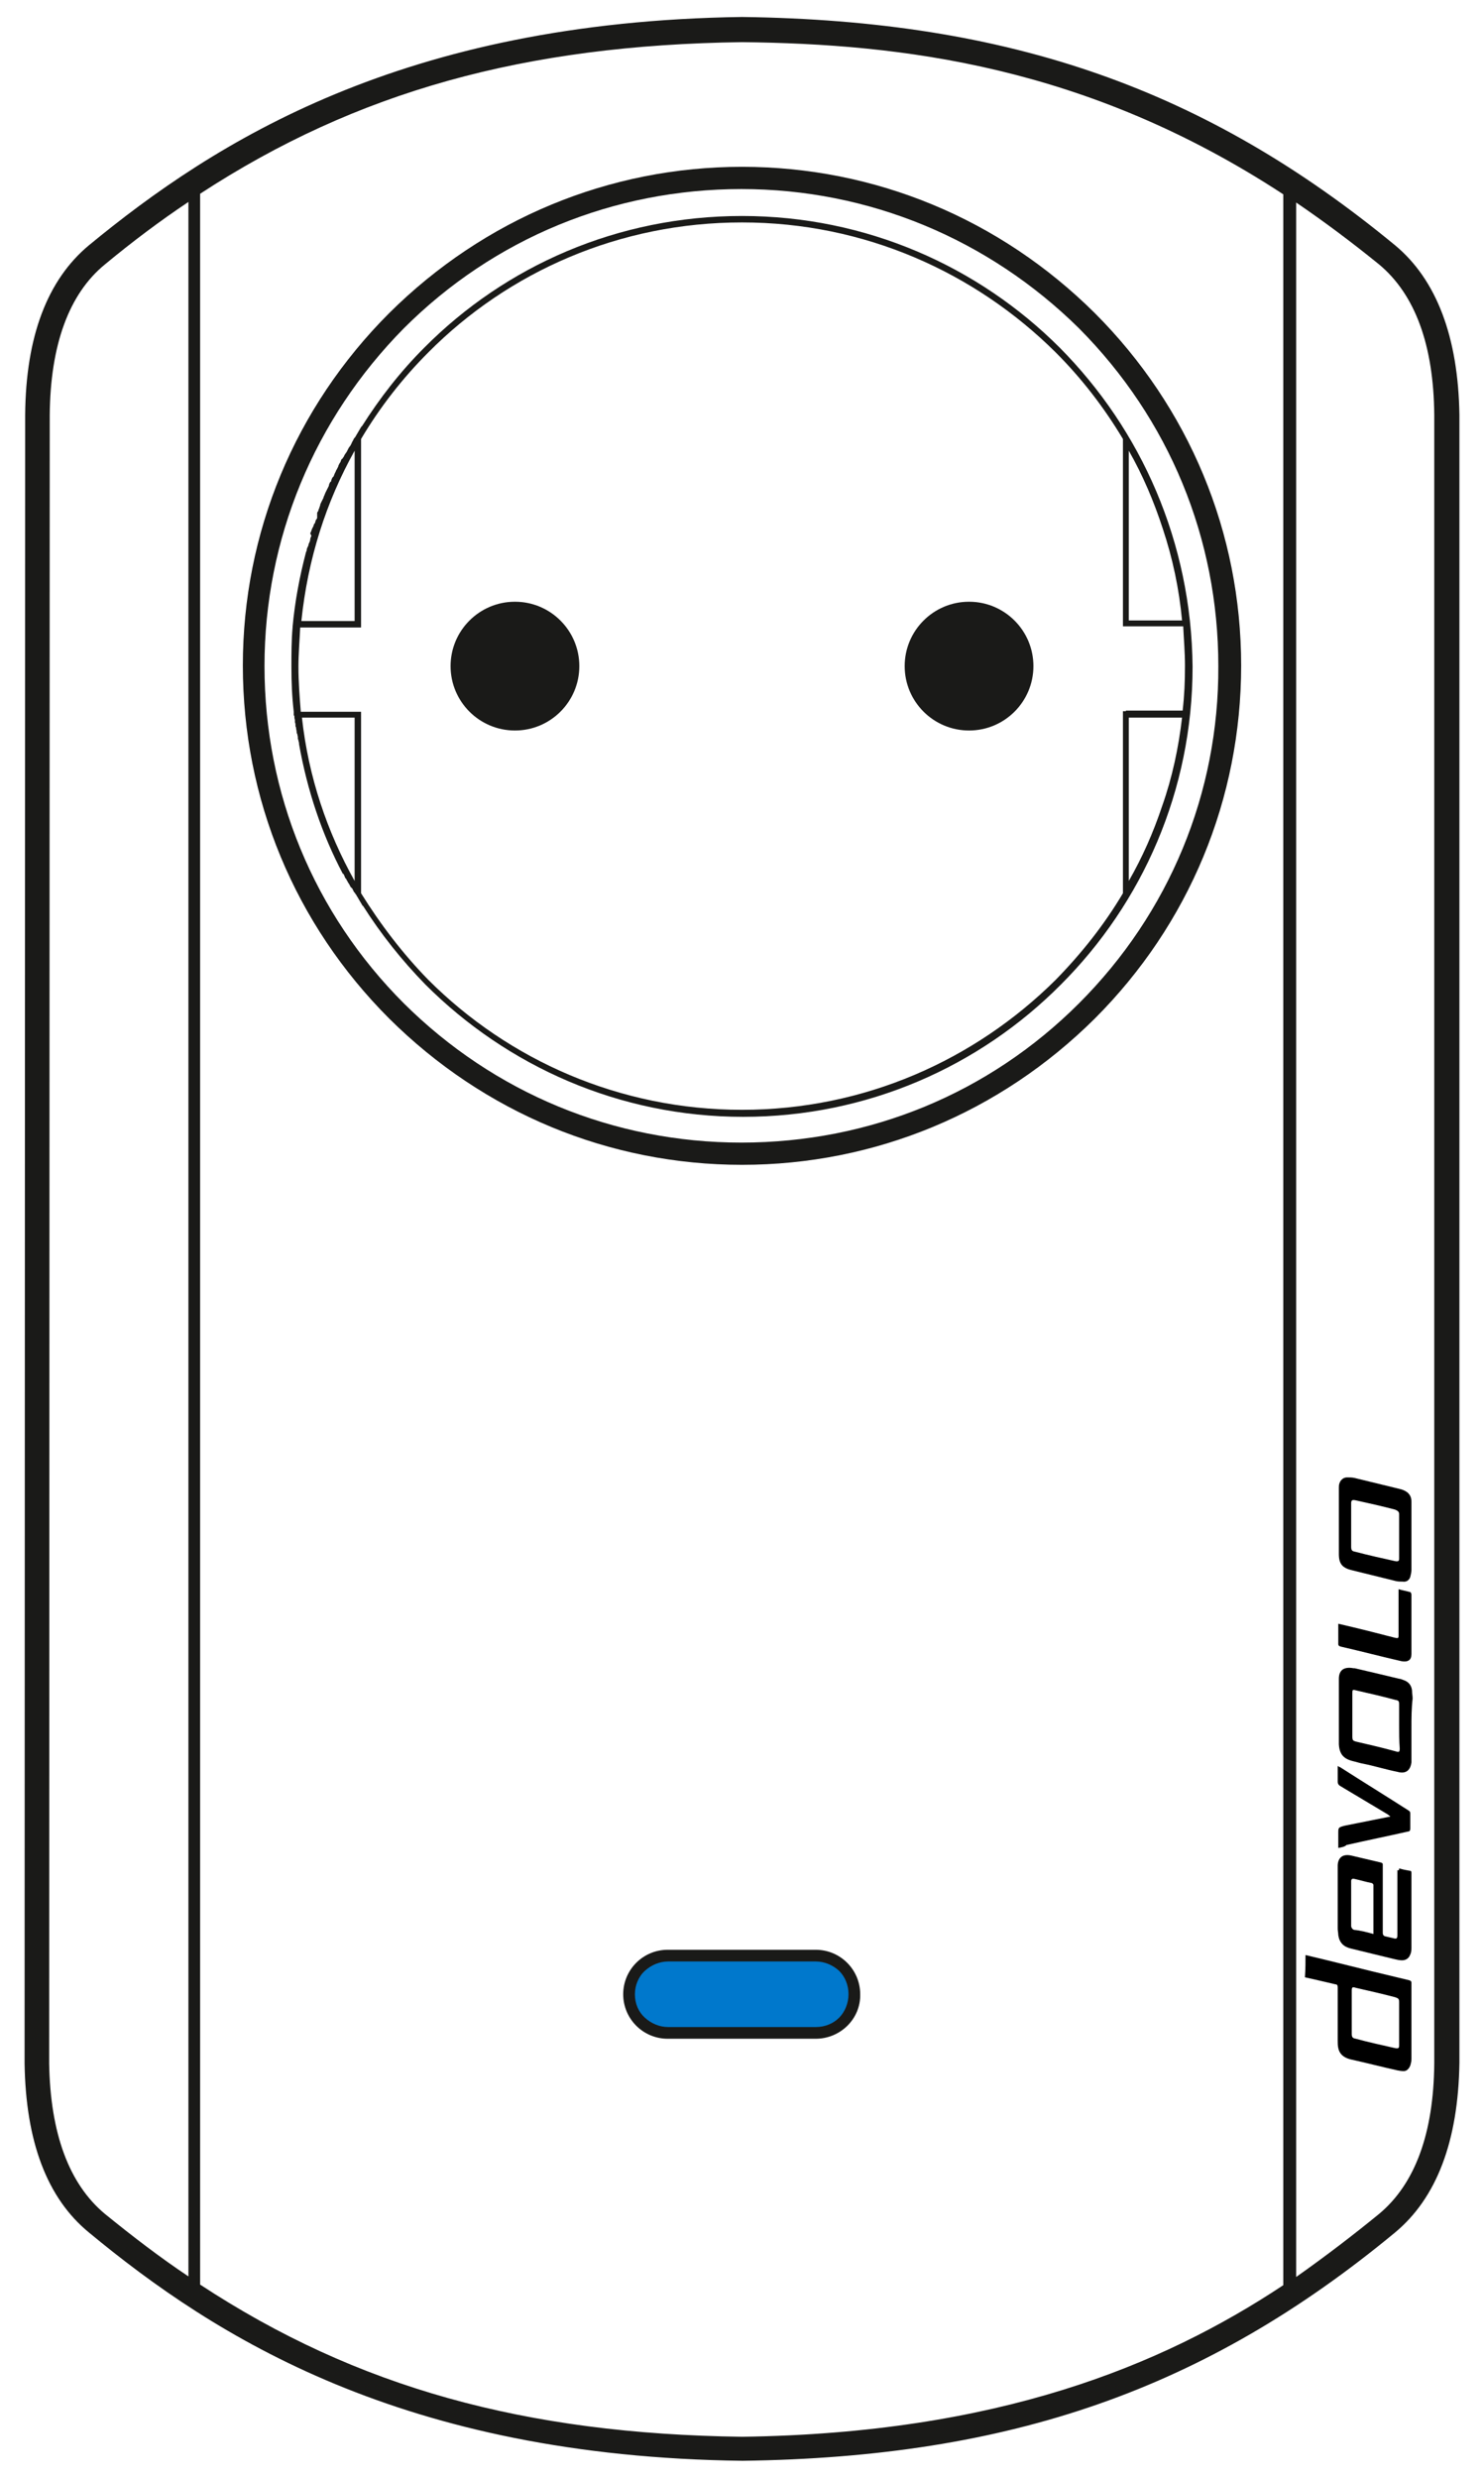 <?xml version="1.0" encoding="utf-8"?>
<!-- Generator: Adobe Illustrator 21.0.0, SVG Export Plug-In . SVG Version: 6.00 Build 0)  -->
<svg version="1.1" id="Layer_1" xmlns="http://www.w3.org/2000/svg" xmlns:xlink="http://www.w3.org/1999/xlink" x="0px" y="0px"
	 viewBox="0 0 253.6 423.5" style="enable-background:new 0 0 253.6 423.5;" xml:space="preserve">
<style type="text/css">
	.st0{fill:#1A1A18;}
	.st1{fill:#0078CC;}
</style>
<g>
	<path class="st0" d="M187.1,53.5c-16.2-16.1-37.6-25-60.3-25s-44.1,8.9-60.3,25c-16.1,16.1-25,37.5-25,60.2
		c0,22.8,8.9,44.2,25,60.3c16.2,16.1,37.6,25,60.3,25s44.1-8.9,60.3-25c16.1-16.1,25-37.5,25-60.3C212.1,91,203.2,69.6,187.1,53.5z
		 M184.4,171.4c-15.4,15.4-35.8,23.8-57.7,23.8s-42.3-8.5-57.7-23.8c-15.4-15.4-23.8-35.9-23.8-57.6S53.7,71.6,69,56.1
		c15.4-15.4,35.9-23.8,57.7-23.8c21.7,0,42.2,8.5,57.7,23.8c15.4,15.5,23.8,35.9,23.8,57.7C208.3,135.5,199.8,156,184.4,171.4z"/>
	<path class="st0" d="M181.1,59.4c-13.9-13.9-33.1-22.5-54.3-22.5s-40.4,8.5-54.3,22.5c-4.1,4.1-7.6,8.6-10.7,13.5v-0.1l-1,1.7
		c-0.1,0.2-0.2,0.3-0.3,0.4l-0.2,0.4c-0.1,0.2-0.2,0.3-0.2,0.4l-0.2,0.4l-0.3,0.4l-0.2,0.4c-0.1,0.2-0.2,0.4-0.3,0.5l-0.2,0.3
		l-0.2,0.4l-0.1,0.1l-0.1,0.2h-0.1c-0.1,0.2-0.2,0.4-0.2,0.5L58,79.2c-0.1,0.2-0.2,0.4-0.2,0.5l-0.2,0.4c-0.1,0.2-0.2,0.3-0.2,0.4
		l-0.2,0.4L57,81.4l-0.2,0.2c-0.1,0.2-0.2,0.4-0.2,0.6l-0.2,0.2c-0.1,0.2-0.2,0.4-0.2,0.6L56,83.4l-0.2,0.4l-0.2,0.4l-0.2,0.5
		l-0.1,0.2V85c-0.1,0.2-0.2,0.4-0.3,0.6l-0.1,0.2c-0.1,0.2-0.2,0.4-0.2,0.6l-0.1,0.2v0.1c-0.1,0.2-0.2,0.4-0.2,0.6l-0.1,0.1
		l-0.1,0.2v0.9l-0.1,0.2L54,88.8c-0.1,0.2-0.1,0.4-0.2,0.6l-0.1,0.1l-0.1,0.2v0.1L53.5,90l-0.1,0.2l-0.1,0.2l-0.1,0.3
		c-0.1,0.2-0.1,0.3-0.2,0.4l0.2,0.4v0.1C53.1,91.8,53,92,53,92.3l-0.1,0.3c-0.1,0.2-0.2,0.4-0.2,0.6l-0.1,0.2
		c-0.1,0.2-0.2,0.4-0.2,0.7l-0.1,0.2c-1.1,4.2-1.9,8.4-2.3,12.8v0.1c-0.2,2.2-0.2,4.5-0.2,6.7c0,2.7,0.1,5.1,0.4,7.7v0.2v0.4
		l0.1,0.1c0,0.2,0,0.4,0.1,0.7v0.3v0.1c0.1,0.2,0.1,0.4,0.1,0.7l0.1,0.2v0.1c0,0.2,0.1,0.4,0.1,0.7v0.1l0.1,0.2l0.1,0.5v0.2v0.1
		c0.1,0.2,0.1,0.4,0.2,0.7v0.2c1.4,7.9,3.9,15.4,7.5,22.2h0.1c0.1,0.2,0.2,0.4,0.3,0.7l0.2,0.2v0.1c0.1,0.1,0.2,0.3,0.3,0.5l0.2,0.3
		l0.2,0.4l0.2,0.2l0.1,0.1c0.1,0.2,0.2,0.4,0.3,0.6l0.2,0.2v0.1c0.2,0.1,0.2,0.3,0.3,0.4l1,1.7v-0.1c3.1,4.9,6.7,9.4,10.7,13.5
		c13.9,13.9,33.1,22.6,54.3,22.6s40.4-8.6,54.3-22.6c13.9-13.9,22.5-33.1,22.5-54.3C203.6,92.6,195,73.4,181.1,59.4z M192.9,77
		c2.4,4.2,4.3,8.7,5.8,13.3c1.7,5.1,2.8,10.3,3.3,15.7h-9.1V77L192.9,77z M60.6,77v29.1h-9.1C52.6,95.5,55.7,85.8,60.6,77z
		 M51.6,122.6h9v27.9C55.9,142.1,52.7,132.7,51.6,122.6z M198.6,137.7c-1.5,4.5-3.4,8.8-5.7,12.8v-27.9h9.1
		C201.4,127.8,200.3,132.9,198.6,137.7z M192.4,121.5L192.4,121.5h-0.5v0.5v30.6c-3.2,5.4-7.1,10.3-11.5,14.8
		c-13.8,13.7-32.7,22.2-53.6,22.2s-39.9-8.5-53.6-22.2c-4.4-4.5-8.2-9.5-11.5-14.8v-30.5v-0.5h-0.5h-9.8c-0.2-2.6-0.4-5.1-0.4-7.7
		c0-2.2,0.2-4.5,0.3-6.7h9.9h0.5v-0.5V75c3.2-5.4,7.1-10.4,11.5-14.8C86.9,46.4,105.9,38,126.8,38s39.8,8.5,53.6,22.2
		c4.4,4.4,8.2,9.3,11.5,14.8v31.5v0.5h0.5h9.8c0.1,2.2,0.3,4.5,0.3,6.7c0,2.7-0.1,5.1-0.4,7.7h-9.7V121.5z"/>
	<circle class="st0" cx="88" cy="113.8" r="11"/>
	<circle class="st0" cx="165.6" cy="113.8" r="11"/>
	<path class="st0" d="M238.4,41.9C206,15.2,172.6,3.5,126.8,2.9c-58,0.8-90.1,21.3-111.6,39c-7.1,5.9-10.8,15.6-10.9,29L4.2,352.5
		c0.2,13.3,3.8,23,11,28.9c21.5,17.8,53.6,38.3,111.7,39c45.8-0.6,79.1-12.2,111.5-39c7.1-5.9,10.8-15.6,11-29V70.9
		C249.2,57.6,245.5,47.8,238.4,41.9z M8.4,352.5L8.5,70.9c0.1-12,3.3-20.7,9.4-25.7c4.7-3.9,9.5-7.5,14.3-10.7v354.4
		c-4.8-3.2-9.5-6.8-14.3-10.7C11.8,373.1,8.6,364.5,8.4,352.5z M34.2,390.3V33.1C61,15.6,89.7,7.7,126.8,7.2
		c27.2,0.3,58.9,4,92.5,26v357.2c-20.8,13.8-48.9,25.3-92.5,25.9C89.7,415.8,61,407.9,34.2,390.3z M245.1,352.5
		c-0.1,12-3.3,20.6-9.4,25.7c-4.4,3.6-9.1,7.2-14.2,10.8V34.6c4.7,3.2,9.4,6.7,14.2,10.6c6.1,5.1,9.3,13.7,9.4,25.7V352.5z"/>
</g>
<g>
	<path class="st0" d="M139.4,348.3h-25.3c-4.2,0-7.6-3.4-7.6-7.6s3.4-7.6,7.6-7.6h25.3c4.2,0,7.6,3.4,7.6,7.6
		C147.1,344.9,143.6,348.3,139.4,348.3z M114.1,335.2c-3,0-5.5,2.5-5.5,5.5s2.5,5.5,5.5,5.5h25.3c3,0,5.5-2.5,5.5-5.5
		s-2.5-5.5-5.5-5.5H114.1z"/>
</g>
<g>
	<path class="st1" d="M114.2,335.1h25.2c1.5,0,2.9,0.6,4,1.6c1,1,1.6,2.4,1.6,4c0,1.5-0.6,3-1.6,4s-2.4,1.6-4,1.6h-25.2
		c-1.5,0-2.9-0.6-4-1.6s-1.7-2.4-1.7-4c0-1.5,0.6-3,1.7-4C111.3,335.7,112.7,335.1,114.2,335.1"/>
</g>
<path d="M223.1,334c5.1,1.2,10.1,2.5,15.2,3.7c0.8,0.2,1.7,0.4,2.5,0.6c0.3,0.1,0.4,0.2,0.4,0.4c0,4.3,0,8.6,0,13
	c0,0.2,0,0.5-0.1,0.8c-0.1,0.6-0.5,1.2-1,1.3c-0.4,0.1-1.2-0.1-1.3-0.1c-2.7-0.6-5.4-1.3-8.1-1.9c-1.1-0.3-1.8-0.9-2-1.9
	c-0.1-0.4-0.1-0.9-0.1-1.3c0-3,0-6.1,0-9.1c0-0.3-0.1-0.5-0.4-0.5c-1.7-0.4-3.4-0.8-5.2-1.2C223.1,336.3,223.1,335.2,223.1,334z
	 M239.1,345.8c0-1.2,0-2.4,0-3.7c0-0.6-0.1-0.7-0.7-0.9c-2.3-0.6-4.5-1.1-6.7-1.6c-0.6-0.2-0.7-0.1-0.7,0.5c0,2.4,0,4.9,0,7.3
	c0,0.6,0.1,0.8,0.7,0.9c2.2,0.6,4.5,1.1,6.7,1.6c0.6,0.1,0.7,0,0.7-0.5C239.1,348.2,239.1,347,239.1,345.8z"/>
<path d="M239.1,319.2c0.7,0.2,1.2,0.3,1.8,0.4c0.3,0,0.3,0.2,0.3,0.4c0,1.3,0,2.7,0,4c0,2.9,0,5.8,0,8.7c0,0.4,0,0.8-0.2,1.2
	c-0.2,0.6-0.7,1-1.4,1c-0.4,0-0.9-0.1-1.3-0.2c-2.5-0.6-4.9-1.2-7.4-1.8c-1.3-0.3-2-1-2.2-2.3c0-0.4-0.1-0.7-0.1-1.1
	c0-3.5,0-6.9,0-10.4c0-0.2,0-0.3,0-0.5c0.1-1.3,0.9-1.9,2.3-1.6c1.7,0.4,3.4,0.8,5.1,1.2c0.3,0.1,0.3,0.2,0.3,0.4c0,1.6,0,3.1,0,4.7
	c0,2.3,0,4.6,0,6.9c0,0.3,0.1,0.5,0.4,0.6c0.4,0.1,0.9,0.2,1.3,0.3c0.7,0.2,0.8,0.1,0.8-0.6c0-1,0-2.1,0-3.2c0-2.6,0-5.1,0-7.8
	C239.1,319.6,239.1,319.4,239.1,319.2z M234.7,330.4c0-0.1,0-0.2,0-0.2c0-2.7,0-5.5,0-8.2c0-0.1-0.2-0.3-0.3-0.3
	c-1-0.2-2-0.5-2.9-0.7c-0.4-0.1-0.6,0-0.6,0.4c0,2.5,0,5.1,0,7.6c0,0.3,0.2,0.6,0.5,0.7C232.5,329.8,233.6,330.1,234.7,330.4z"/>
<path d="M241.2,262.8c0,1.8,0,3.6,0,5.4c0,0.4-0.1,0.8-0.2,1.2c-0.2,0.6-0.7,0.9-1.3,0.8c-0.4,0-0.8,0-1.2-0.1
	c-2.4-0.6-4.9-1.2-7.3-1.8c-1.8-0.4-2.4-1.1-2.4-2.8c0-3.8,0-7.5,0-11.3c0-0.3,0-0.5,0.1-0.8c0.2-0.6,0.7-1,1.3-1
	c0.4,0,0.9,0,1.3,0.1c2.5,0.6,4.9,1.2,7.4,1.8c0.1,0,0.3,0.1,0.4,0.1c1.2,0.3,1.9,1,1.9,2.1C241.2,258.8,241.2,260.8,241.2,262.8
	C241.2,262.8,241.1,262.8,241.2,262.8z M230.9,260.5c0,1.2,0,2.5,0,3.7c0,0.6,0.1,0.8,0.7,0.9c2.3,0.6,4.5,1.1,6.8,1.6
	c0.5,0.1,0.7,0,0.7-0.4c0-2.5,0-5.1,0-7.6c0-0.4-0.2-0.6-0.7-0.8c-2.3-0.6-4.5-1.1-6.8-1.6c-0.5-0.1-0.7,0-0.7,0.5
	C230.9,258,230.9,259.3,230.9,260.5z"/>
<path d="M241.2,295.2c0,1.8,0,3.5,0,5.3c0,0.2,0,0.4,0,0.6c-0.2,1.4-1,2-2.4,1.6c-2-0.4-3.9-1-5.9-1.4c-0.6-0.1-1.1-0.3-1.6-0.4
	c-1.7-0.4-2.4-1.2-2.5-2.9c0-3.7,0-7.4,0-11.2c0-1.5,0.9-2.1,2.5-1.8c0,0,0.1,0,0.2,0c2.6,0.6,5.1,1.2,7.6,1.8
	c0.2,0,0.4,0.1,0.7,0.2c0.9,0.3,1.4,0.9,1.5,1.8c0,0.5,0.1,0.9,0.1,1.4C241.2,291.9,241.2,293.5,241.2,295.2z M239.1,294.9
	c0-1.2,0-2.5,0-3.7c0-0.6-0.1-0.7-0.7-0.8c-2.2-0.6-4.4-1.1-6.6-1.6c-0.7-0.2-0.7-0.1-0.7,0.5c0,2.4,0,4.8,0,7.2
	c0,0.8,0,0.9,0.9,1.1c2.2,0.5,4.3,1,6.5,1.6c0.6,0.2,0.7,0.1,0.7-0.5C239.1,297.3,239.1,296.1,239.1,294.9z"/>
<path d="M228.7,315.7c0-0.8,0-1.6,0-2.5c0-1,0-1,1.1-1.3c2.5-0.5,5-1,7.5-1.5c0.1,0,0.2,0,0.3-0.1c-0.2-0.1-0.3-0.2-0.4-0.3
	c-2.7-1.6-5.5-3.3-8.2-4.9c-0.3-0.2-0.4-0.4-0.4-0.7c0-0.9,0-1.7,0-2.7c0.2,0.1,0.3,0.2,0.4,0.2c3.9,2.5,7.8,4.9,11.7,7.4
	c0.3,0.2,0.3,0.3,0.3,0.6c0,0.8,0,1.6,0,2.5c0,0.3-0.1,0.5-0.4,0.5c-3.5,0.8-7,1.5-10.5,2.3C229.8,315.5,229.3,315.6,228.7,315.7z"
	/>
<path d="M228.7,277.4c1.7,0.4,3.4,0.8,5,1.2c1.6,0.4,3.1,0.8,4.7,1.2c0.5,0.1,0.6,0.1,0.6-0.4c0-2.5,0-4.9,0-7.4c0-0.2,0-0.3,0-0.5
	c0.7,0.2,1.3,0.3,2,0.5c0.1,0,0.2,0.3,0.2,0.4c0,2.9,0,5.8,0,8.7c0,0.5,0,1,0,1.5c0,1-0.6,1.4-1.7,1.2c-3.5-0.8-6.9-1.7-10.4-2.5
	c-0.3-0.1-0.4-0.2-0.4-0.4C228.7,279.7,228.7,278.6,228.7,277.4z"/>
</svg>
